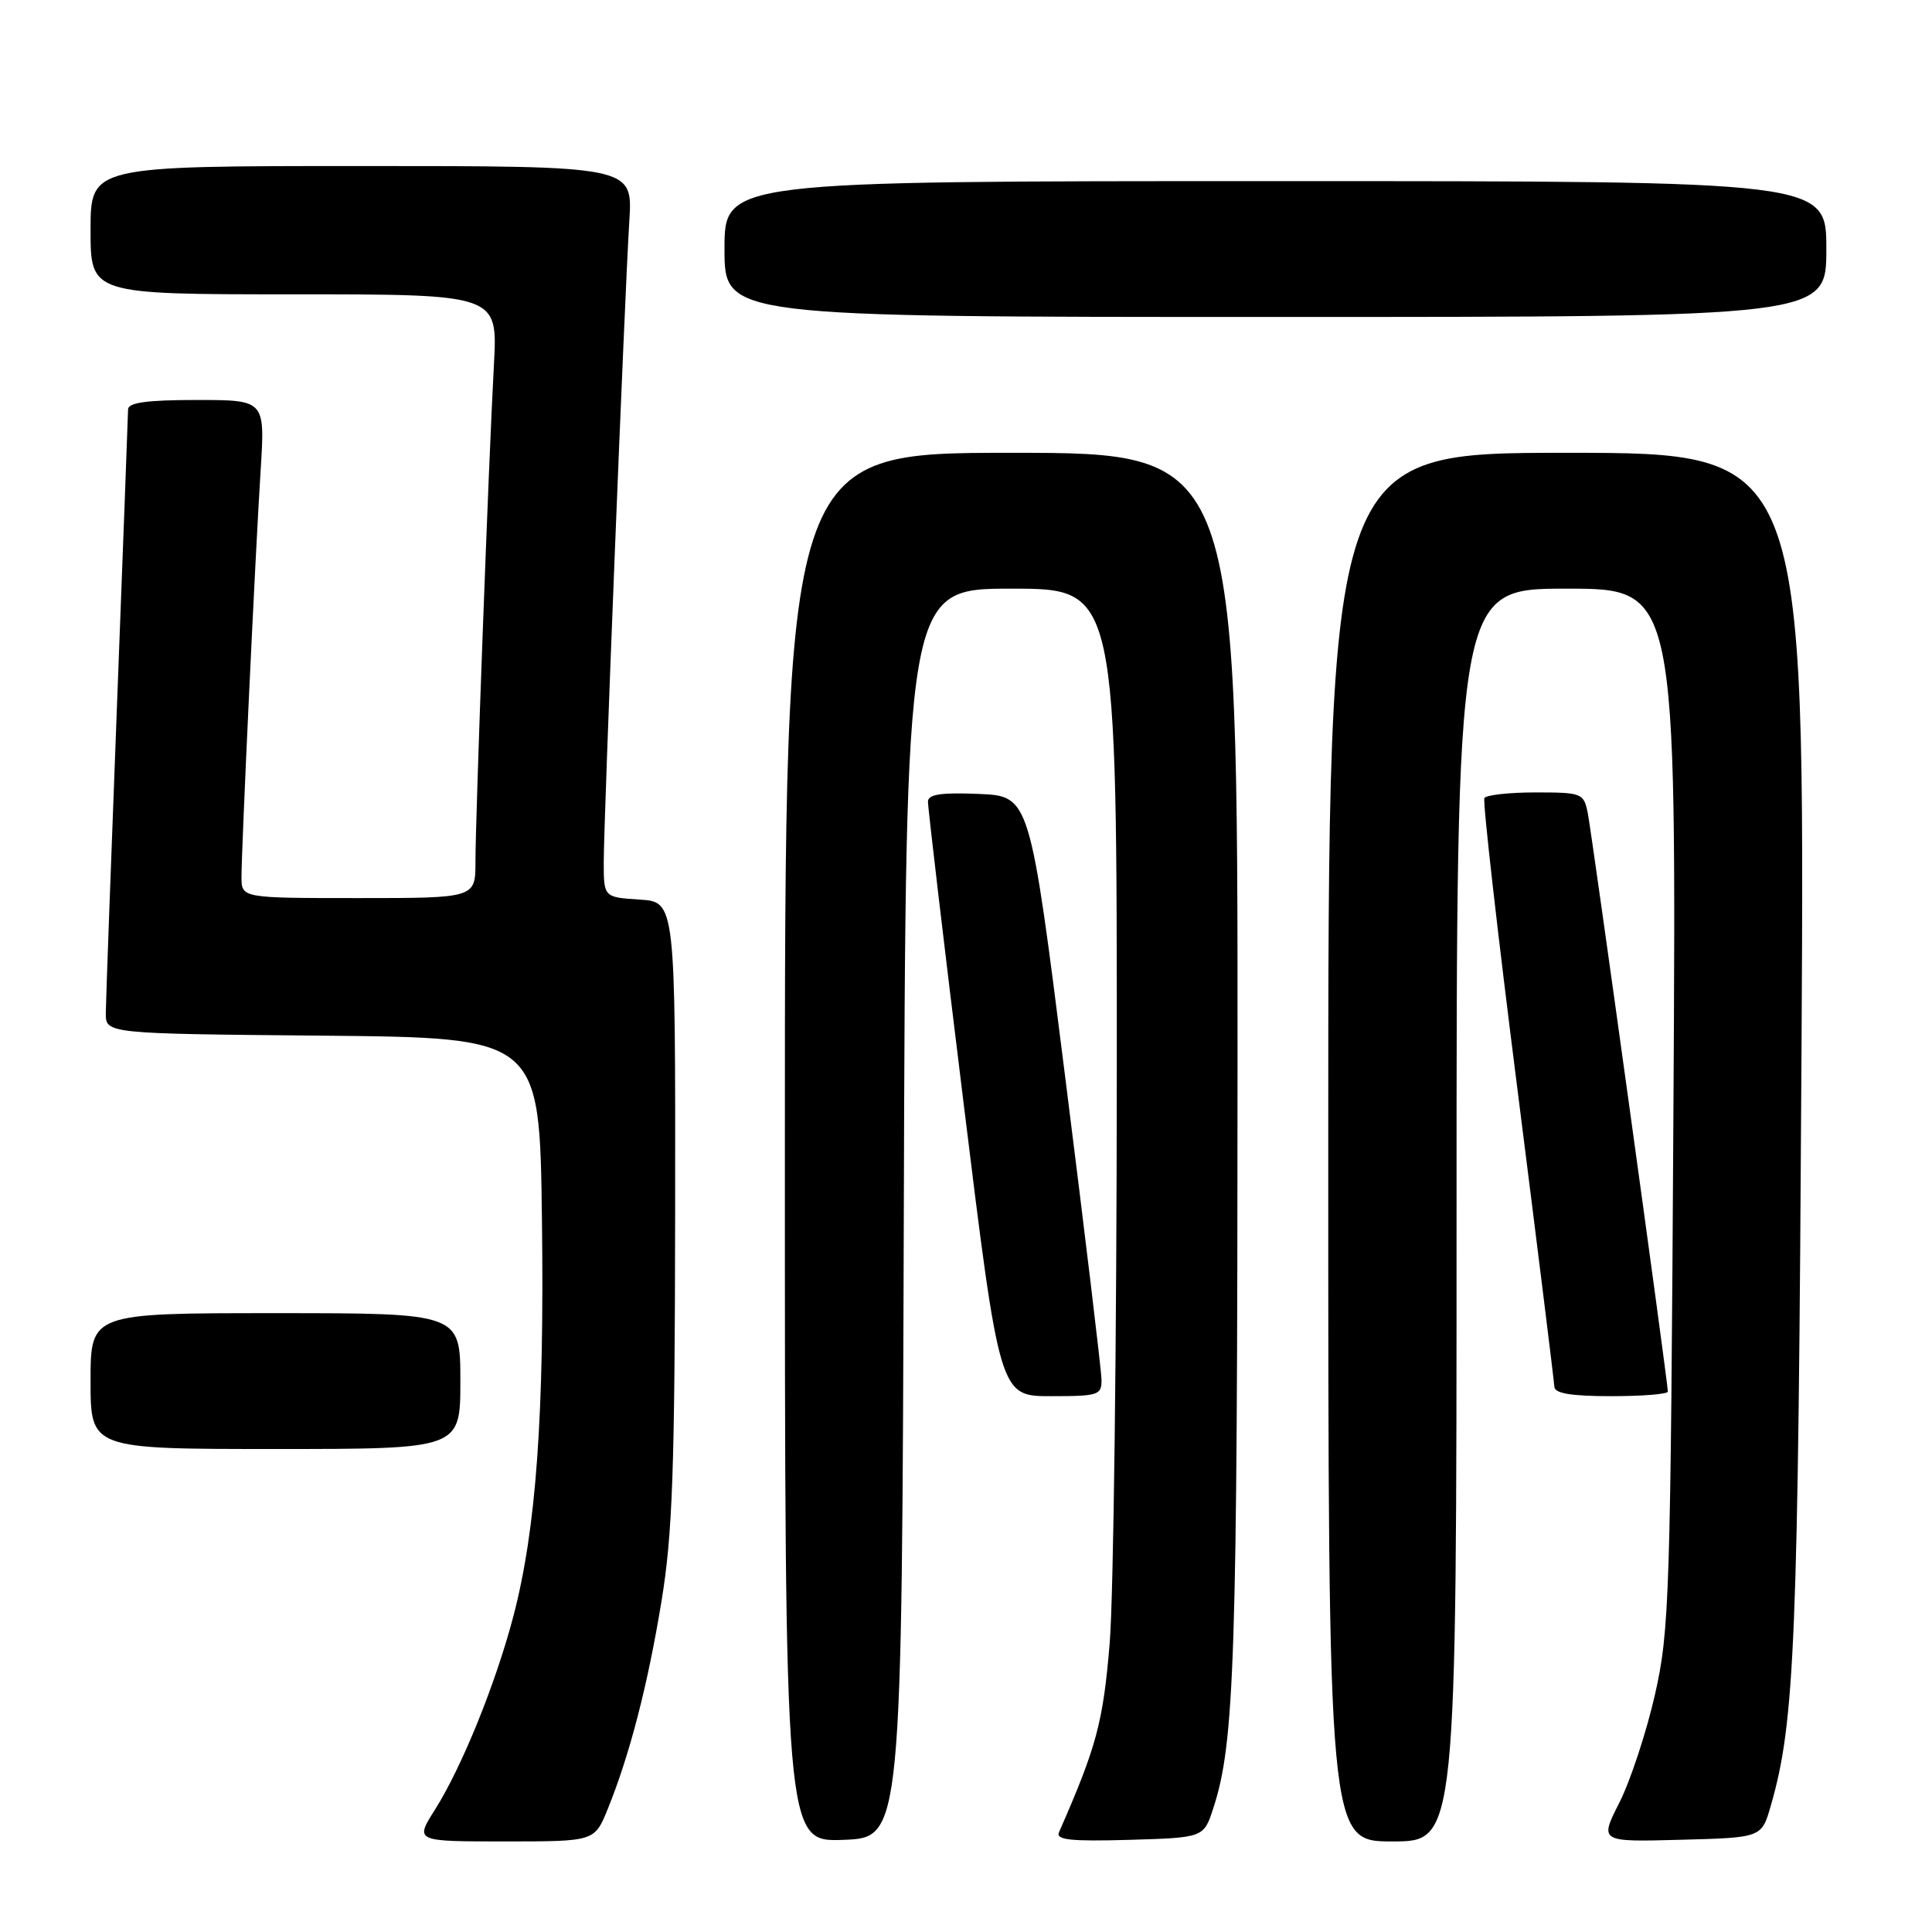 <?xml version="1.0" encoding="UTF-8" standalone="no"?>
<!DOCTYPE svg PUBLIC "-//W3C//DTD SVG 1.1//EN" "http://www.w3.org/Graphics/SVG/1.1/DTD/svg11.dtd" >
<svg xmlns="http://www.w3.org/2000/svg" xmlns:xlink="http://www.w3.org/1999/xlink" version="1.1" viewBox="0 0 256 256">
 <g >
 <path fill="currentColor"
d=" M 80.51 239.75 C 83.43 232.56 85.82 223.34 87.65 212.18 C 89.12 203.26 89.42 194.73 89.46 160.50 C 89.50 119.50 89.50 119.50 84.75 119.20 C 80.00 118.89 80.00 118.89 80.00 114.23 C 80.00 108.56 82.76 39.38 83.39 29.25 C 83.85 22.00 83.85 22.00 47.92 22.00 C 12.00 22.00 12.00 22.00 12.00 30.50 C 12.00 39.00 12.00 39.00 38.97 39.00 C 65.95 39.00 65.95 39.00 65.45 48.25 C 64.75 61.08 63.00 108.31 63.00 114.18 C 63.00 119.00 63.00 119.00 47.50 119.00 C 32.00 119.00 32.00 119.00 32.00 116.20 C 32.00 112.36 33.82 73.60 34.54 62.25 C 35.12 53.00 35.12 53.00 26.06 53.00 C 19.49 53.00 16.99 53.34 16.97 54.25 C 16.96 54.94 16.30 72.60 15.50 93.50 C 14.70 114.40 14.03 132.73 14.02 134.23 C 14.00 136.97 14.00 136.97 42.75 137.23 C 71.50 137.50 71.50 137.50 71.81 161.50 C 72.14 187.50 71.05 202.61 68.03 214.14 C 65.68 223.09 61.21 234.13 57.63 239.80 C 54.97 244.00 54.97 244.00 66.88 244.00 C 78.78 244.00 78.78 244.00 80.51 239.75 Z  M 119.76 160.75 C 120.01 78.00 120.01 78.00 134.01 78.00 C 148.00 78.00 148.00 78.00 147.98 142.25 C 147.97 177.59 147.55 211.54 147.04 217.71 C 146.17 228.22 145.32 231.40 140.32 242.79 C 139.88 243.80 141.87 244.01 149.63 243.79 C 159.50 243.50 159.50 243.50 160.77 239.59 C 163.60 230.94 163.96 219.95 163.98 141.25 C 164.00 60.00 164.00 60.00 134.00 60.00 C 104.00 60.00 104.00 60.00 104.00 152.04 C 104.00 244.08 104.00 244.08 111.75 243.79 C 119.50 243.50 119.50 243.50 119.76 160.75 Z  M 193.00 161.00 C 193.00 78.00 193.00 78.00 207.57 78.00 C 222.14 78.00 222.14 78.00 221.74 146.75 C 221.36 211.62 221.22 216.01 219.29 224.55 C 218.16 229.52 216.04 235.95 214.59 238.83 C 211.93 244.07 211.93 244.07 222.67 243.78 C 233.42 243.50 233.42 243.50 234.63 239.30 C 237.84 228.19 238.26 217.84 238.71 139.25 C 239.16 60.00 239.16 60.00 207.58 60.00 C 176.00 60.00 176.00 60.00 176.00 152.00 C 176.00 244.00 176.00 244.00 184.50 244.00 C 193.00 244.00 193.00 244.00 193.00 161.00 Z  M 61.00 183.00 C 61.00 174.00 61.00 174.00 36.50 174.00 C 12.00 174.00 12.00 174.00 12.00 183.00 C 12.00 192.00 12.00 192.00 36.50 192.00 C 61.00 192.00 61.00 192.00 61.00 183.00 Z  M 145.95 182.75 C 145.93 181.51 143.78 163.62 141.18 143.00 C 136.46 105.50 136.46 105.50 129.73 105.20 C 124.75 104.99 122.99 105.25 122.96 106.20 C 122.94 106.92 125.06 124.94 127.69 146.25 C 132.46 185.00 132.46 185.00 139.23 185.00 C 145.60 185.00 146.00 184.87 145.95 182.75 Z  M 221.00 184.39 C 221.00 183.18 210.93 110.43 210.39 107.75 C 209.86 105.10 209.62 105.00 203.48 105.00 C 199.98 105.00 196.92 105.34 196.69 105.75 C 196.45 106.16 198.43 123.60 201.09 144.50 C 203.74 165.40 205.93 183.06 205.96 183.75 C 205.99 184.63 208.19 185.00 213.50 185.00 C 217.62 185.00 221.00 184.73 221.00 184.39 Z  M 242.00 33.00 C 242.00 24.00 242.00 24.00 169.00 24.00 C 96.00 24.00 96.00 24.00 96.00 33.00 C 96.00 42.00 96.00 42.00 169.00 42.00 C 242.00 42.00 242.00 42.00 242.00 33.00 Z "/>
</g>
</svg>